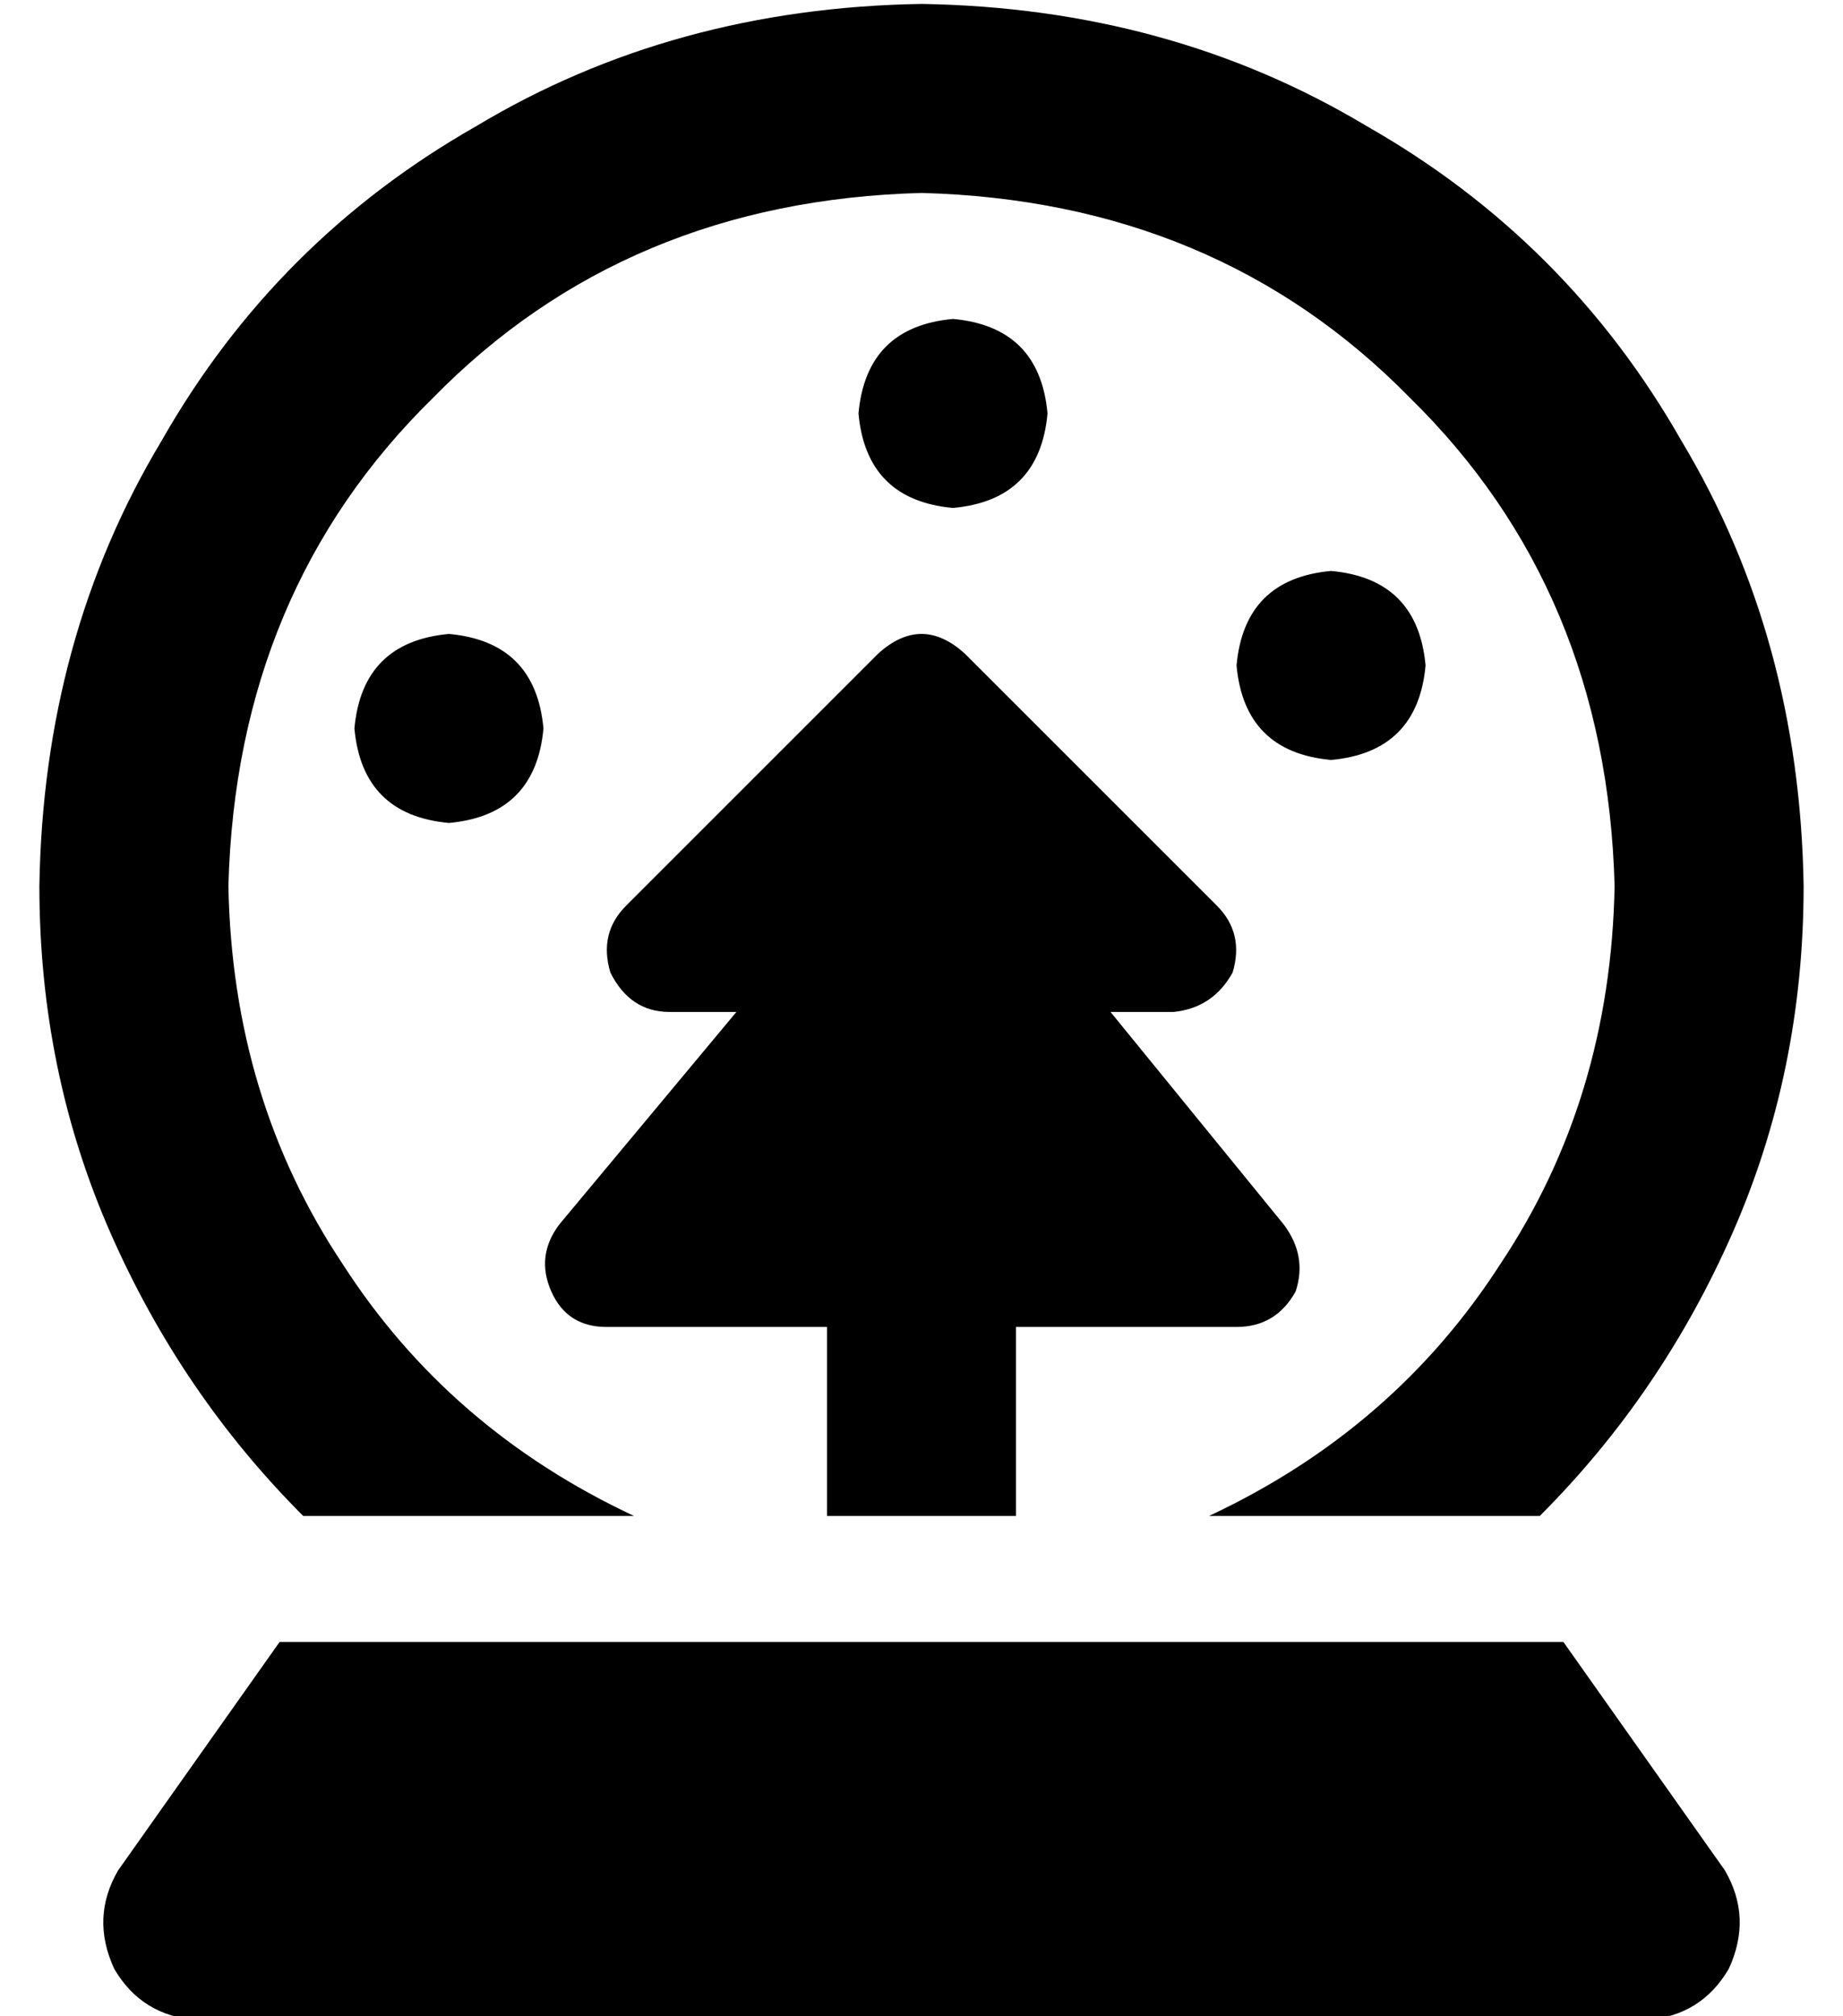 <?xml version="1.0" standalone="no"?>
<!DOCTYPE svg PUBLIC "-//W3C//DTD SVG 1.1//EN" "http://www.w3.org/Graphics/SVG/1.1/DTD/svg11.dtd" >
<svg xmlns="http://www.w3.org/2000/svg" xmlns:xlink="http://www.w3.org/1999/xlink" version="1.1" viewBox="-10 -40 468 512">
   <path fill="currentColor"
d="M297 345q47 -22 74 -64v0v0q28 -42 29 -96q-2 -75 -52 -124q-49 -50 -124 -52q-75 2 -124 52q-50 49 -52 124q1 54 29 96q27 42 74 64h-84v0q-31 -31 -49 -72t-18 -88q1 -63 31 -113q29 -51 80 -80q50 -30 113 -31q63 1 113 31q51 29 80 80q30 50 31 113q0 47 -18 88
t-49 72h-84v0zM232 41q22 2 24 24q-2 22 -24 24q-22 -2 -24 -24q2 -22 24 -24v0zM235 126l64 64l-64 -64l64 64q7 7 4 17q-5 9 -15 10h-16v0l44 54v0q6 8 3 17q-5 9 -15 9h-56v0v48v0h-48v0v-48v0h-56v0q-10 0 -14 -9t2 -17l45 -54v0h-17v0q-10 0 -15 -10q-3 -10 4 -17
l64 -64v0q11 -10 22 0v0zM328 105q22 2 24 24q-2 22 -24 24q-22 -2 -24 -24q2 -22 24 -24v0zM80 145q2 -22 24 -24q22 2 24 24q-2 22 -24 24q-22 -2 -24 -24v0zM20 435l41 -58l-41 58l41 -58h326v0l41 58v0q7 12 1 25q-7 12 -21 13h-368v0q-14 -1 -21 -13q-6 -13 1 -25v0z
" />
</svg>
